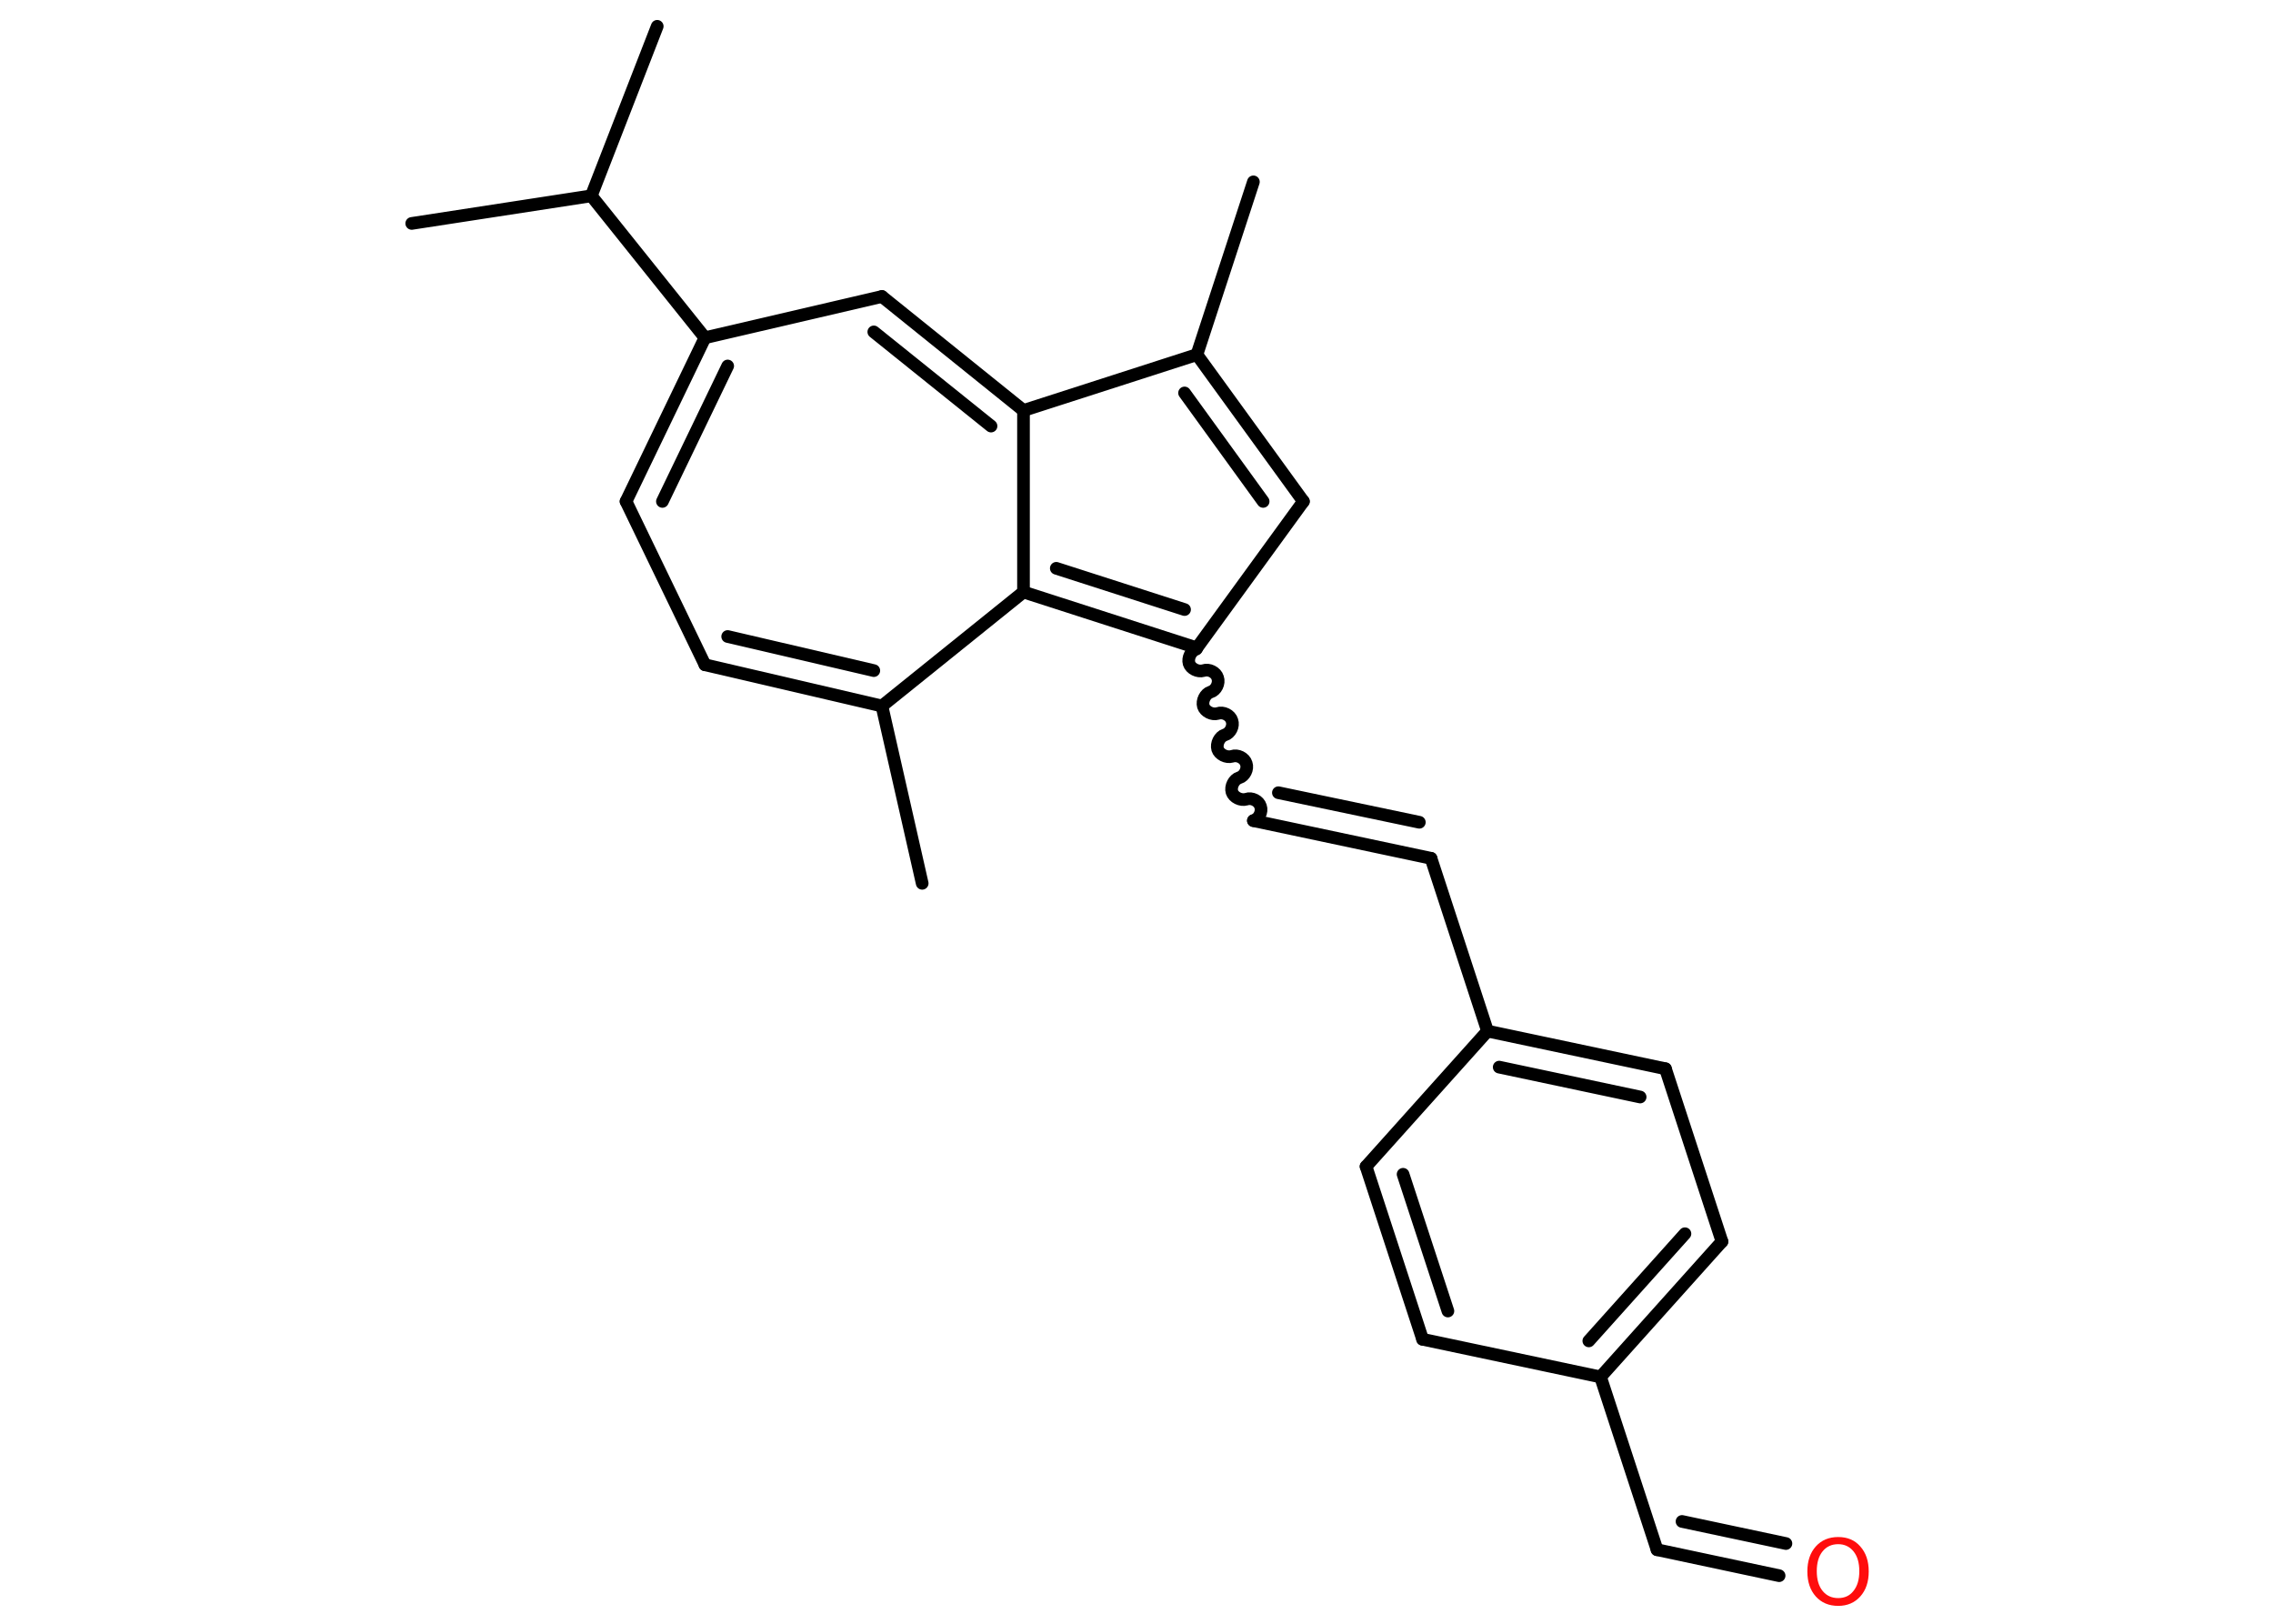 <?xml version='1.0' encoding='UTF-8'?>
<!DOCTYPE svg PUBLIC "-//W3C//DTD SVG 1.1//EN" "http://www.w3.org/Graphics/SVG/1.1/DTD/svg11.dtd">
<svg version='1.2' xmlns='http://www.w3.org/2000/svg' xmlns:xlink='http://www.w3.org/1999/xlink' width='70.0mm' height='50.0mm' viewBox='0 0 70.0 50.0'>
  <desc>Generated by the Chemistry Development Kit (http://github.com/cdk)</desc>
  <g stroke-linecap='round' stroke-linejoin='round' stroke='#000000' stroke-width='.39' fill='#FF0D0D'>
    <rect x='.0' y='.0' width='70.0' height='50.0' fill='#FFFFFF' stroke='none'/>
    <g id='mol1' class='mol'>
      <line id='mol1bnd1' class='bond' x1='38.6' y1='5.6' x2='36.86' y2='10.92'/>
      <g id='mol1bnd2' class='bond'>
        <line x1='40.14' y1='15.44' x2='36.86' y2='10.92'/>
        <line x1='38.9' y1='15.44' x2='36.48' y2='12.1'/>
      </g>
      <line id='mol1bnd3' class='bond' x1='40.14' y1='15.44' x2='36.86' y2='19.95'/>
      <path id='mol1bnd4' class='bond' d='M38.6 25.27c.17 -.05 .28 -.27 .22 -.44c-.05 -.17 -.27 -.28 -.44 -.22c-.17 .05 -.39 -.06 -.44 -.22c-.05 -.17 .06 -.39 .22 -.44c.17 -.05 .28 -.27 .22 -.44c-.05 -.17 -.27 -.28 -.44 -.22c-.17 .05 -.39 -.06 -.44 -.22c-.05 -.17 .06 -.39 .22 -.44c.17 -.05 .28 -.27 .22 -.44c-.05 -.17 -.27 -.28 -.44 -.22c-.17 .05 -.39 -.06 -.44 -.22c-.05 -.17 .06 -.39 .22 -.44c.17 -.05 .28 -.27 .22 -.44c-.05 -.17 -.27 -.28 -.44 -.22c-.17 .05 -.39 -.06 -.44 -.22c-.05 -.17 .06 -.39 .22 -.44' fill='none' stroke='#000000' stroke-width='.39'/>
      <g id='mol1bnd5' class='bond'>
        <line x1='38.6' y1='25.27' x2='44.07' y2='26.43'/>
        <line x1='39.37' y1='24.41' x2='43.71' y2='25.32'/>
      </g>
      <line id='mol1bnd6' class='bond' x1='44.07' y1='26.43' x2='45.81' y2='31.75'/>
      <g id='mol1bnd7' class='bond'>
        <line x1='51.29' y1='32.91' x2='45.81' y2='31.75'/>
        <line x1='50.51' y1='33.78' x2='46.17' y2='32.86'/>
      </g>
      <line id='mol1bnd8' class='bond' x1='51.29' y1='32.91' x2='53.03' y2='38.23'/>
      <g id='mol1bnd9' class='bond'>
        <line x1='49.29' y1='42.4' x2='53.03' y2='38.23'/>
        <line x1='48.93' y1='41.29' x2='51.89' y2='37.99'/>
      </g>
      <line id='mol1bnd10' class='bond' x1='49.29' y1='42.4' x2='51.03' y2='47.72'/>
      <g id='mol1bnd11' class='bond'>
        <line x1='51.03' y1='47.72' x2='54.79' y2='48.52'/>
        <line x1='51.8' y1='46.85' x2='55.0' y2='47.53'/>
      </g>
      <line id='mol1bnd12' class='bond' x1='49.29' y1='42.4' x2='43.81' y2='41.24'/>
      <g id='mol1bnd13' class='bond'>
        <line x1='42.07' y1='35.92' x2='43.81' y2='41.24'/>
        <line x1='43.21' y1='36.16' x2='44.59' y2='40.37'/>
      </g>
      <line id='mol1bnd14' class='bond' x1='45.81' y1='31.75' x2='42.07' y2='35.92'/>
      <g id='mol1bnd15' class='bond'>
        <line x1='31.52' y1='18.23' x2='36.86' y2='19.95'/>
        <line x1='32.53' y1='17.5' x2='36.48' y2='18.77'/>
      </g>
      <line id='mol1bnd16' class='bond' x1='31.52' y1='18.23' x2='27.16' y2='21.74'/>
      <line id='mol1bnd17' class='bond' x1='27.16' y1='21.74' x2='28.4' y2='27.2'/>
      <g id='mol1bnd18' class='bond'>
        <line x1='21.71' y1='20.47' x2='27.16' y2='21.74'/>
        <line x1='22.41' y1='19.6' x2='26.91' y2='20.65'/>
      </g>
      <line id='mol1bnd19' class='bond' x1='21.71' y1='20.47' x2='19.28' y2='15.44'/>
      <g id='mol1bnd20' class='bond'>
        <line x1='21.71' y1='10.4' x2='19.28' y2='15.44'/>
        <line x1='22.41' y1='11.27' x2='20.4' y2='15.44'/>
      </g>
      <line id='mol1bnd21' class='bond' x1='21.71' y1='10.4' x2='18.21' y2='6.03'/>
      <line id='mol1bnd22' class='bond' x1='18.21' y1='6.03' x2='12.68' y2='6.88'/>
      <line id='mol1bnd23' class='bond' x1='18.21' y1='6.03' x2='20.24' y2='.81'/>
      <line id='mol1bnd24' class='bond' x1='21.71' y1='10.4' x2='27.16' y2='9.13'/>
      <g id='mol1bnd25' class='bond'>
        <line x1='31.52' y1='12.64' x2='27.16' y2='9.13'/>
        <line x1='30.52' y1='13.12' x2='26.91' y2='10.22'/>
      </g>
      <line id='mol1bnd26' class='bond' x1='36.86' y1='10.92' x2='31.52' y2='12.64'/>
      <line id='mol1bnd27' class='bond' x1='31.52' y1='18.23' x2='31.52' y2='12.64'/>
      <path id='mol1atm12' class='atom' d='M56.61 47.55q-.3 .0 -.48 .22q-.18 .22 -.18 .61q.0 .39 .18 .61q.18 .22 .48 .22q.3 .0 .47 -.22q.18 -.22 .18 -.61q.0 -.39 -.18 -.61q-.18 -.22 -.47 -.22zM56.61 47.33q.43 .0 .68 .29q.26 .29 .26 .77q.0 .48 -.26 .77q-.26 .29 -.68 .29q-.43 .0 -.69 -.29q-.26 -.29 -.26 -.77q.0 -.48 .26 -.77q.26 -.29 .69 -.29z' stroke='none'/>
    </g>
  </g>
</svg>
